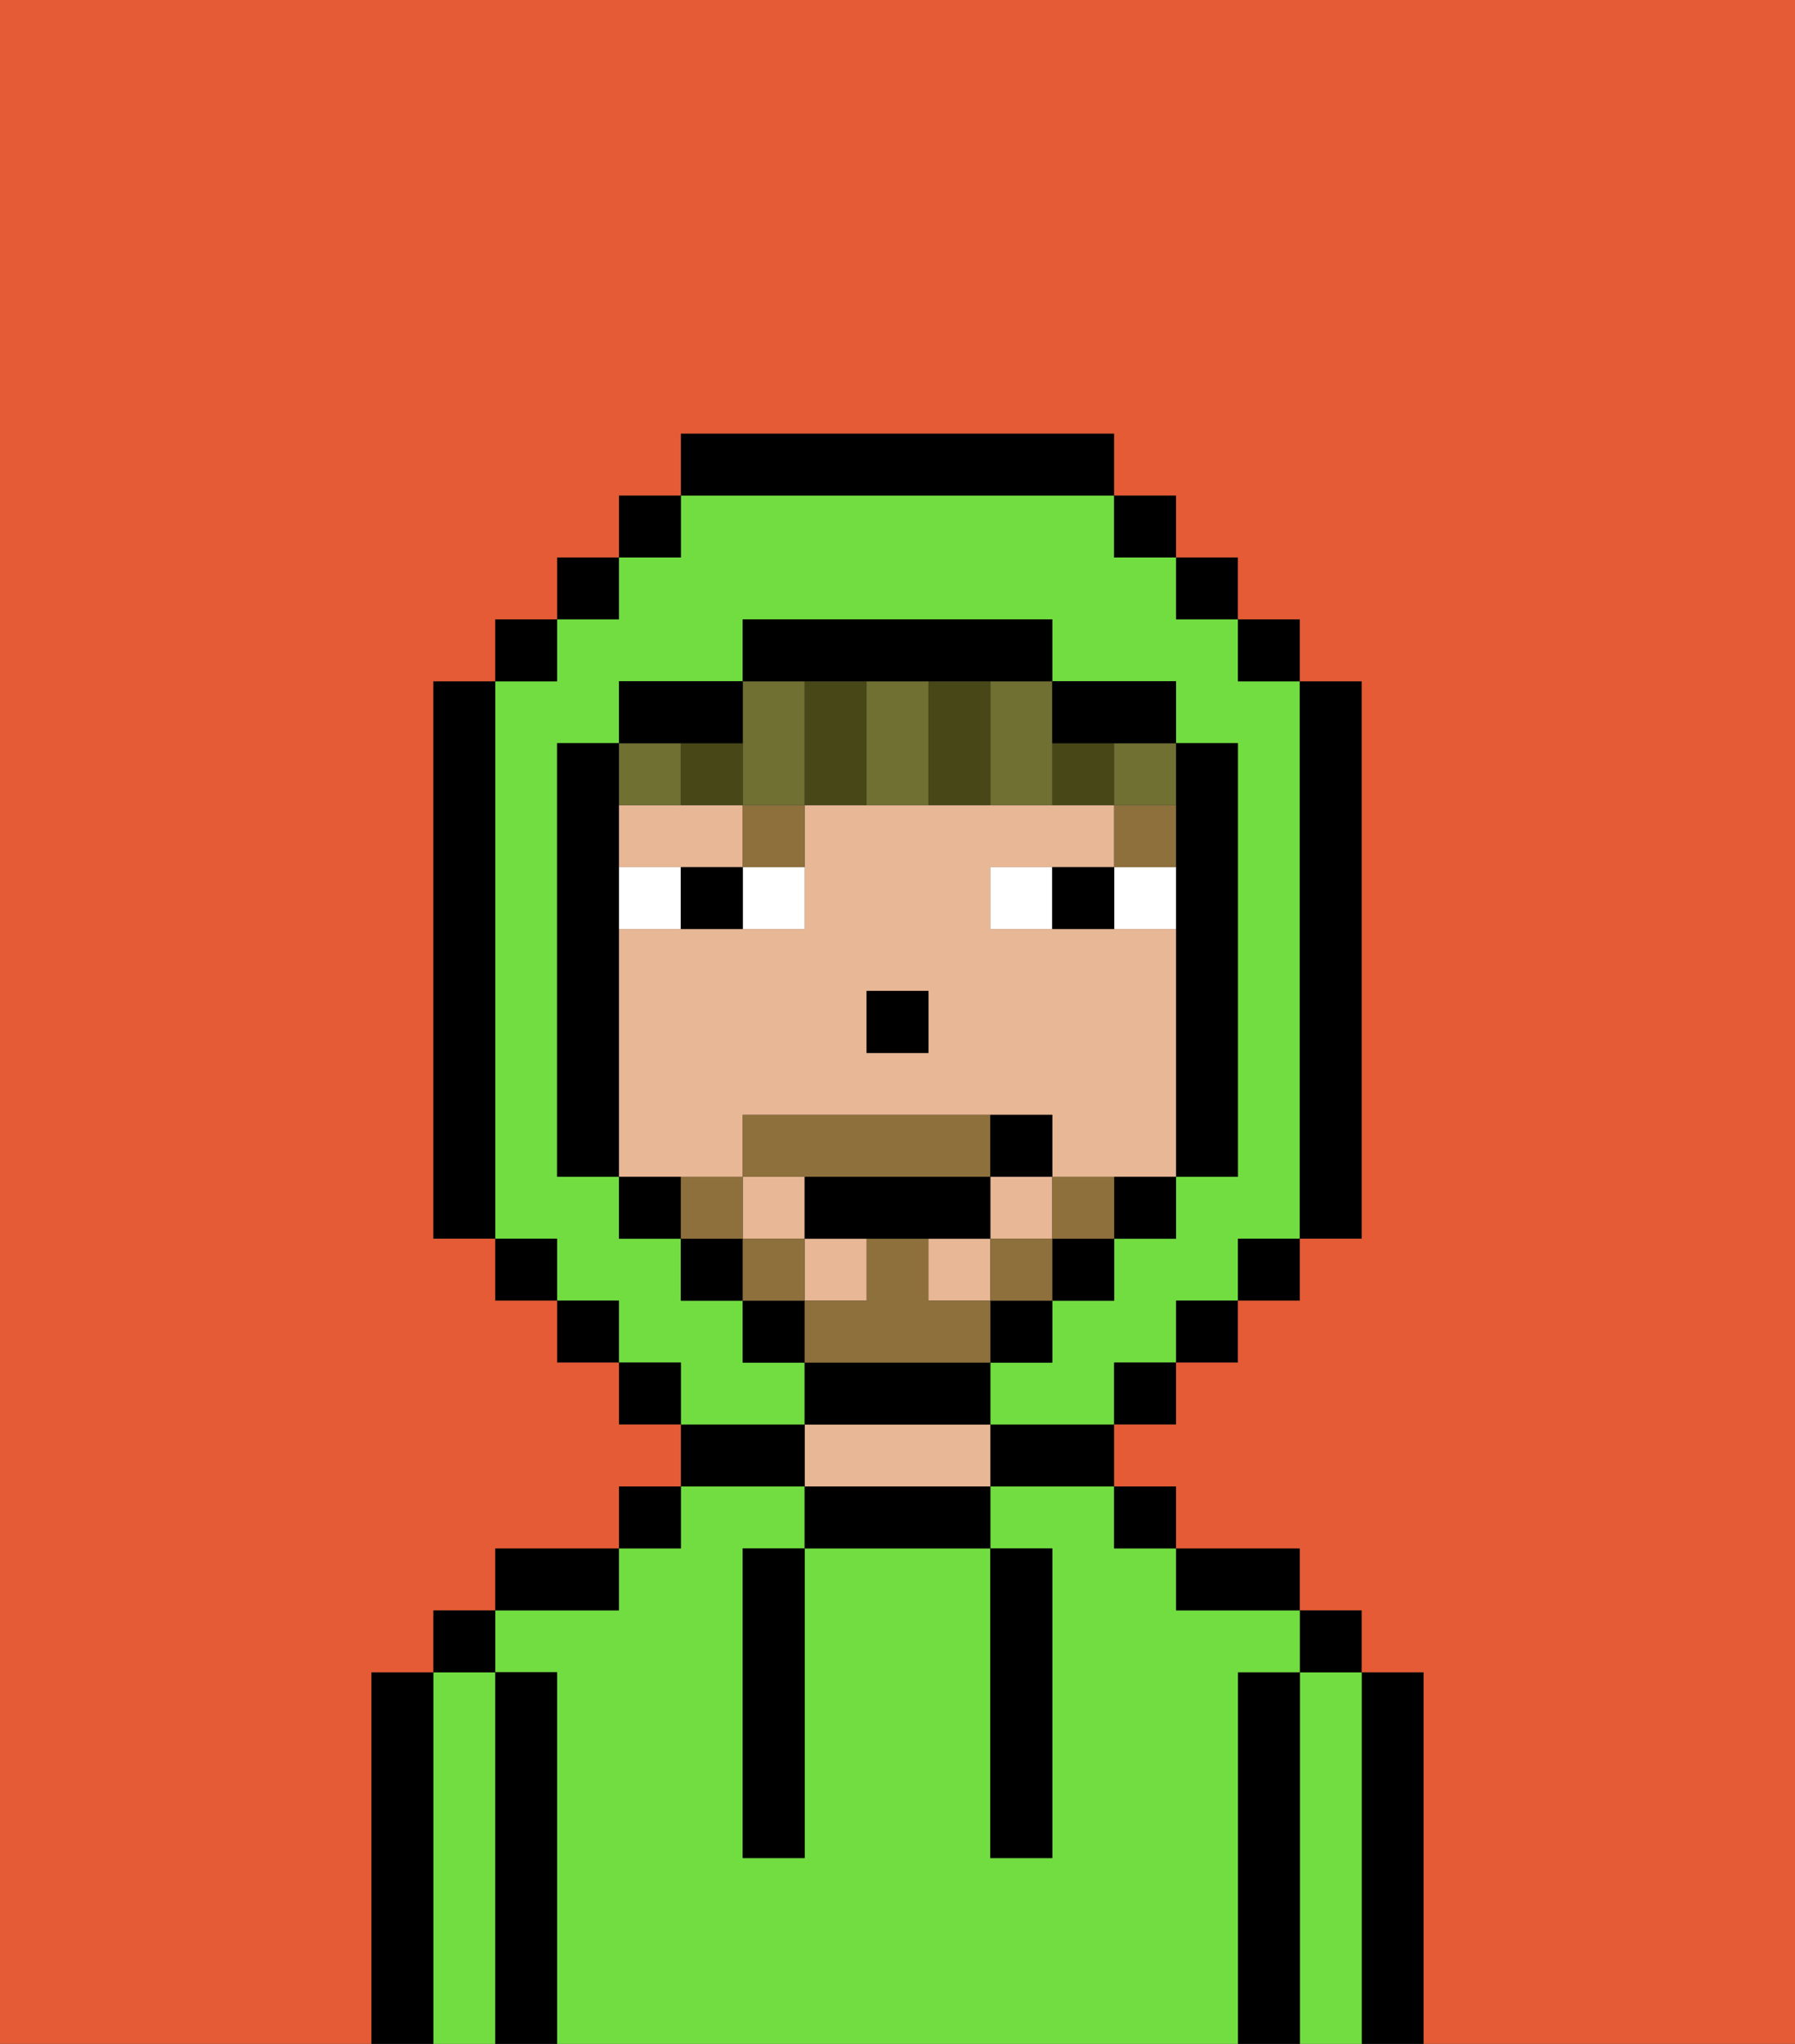 <svg xmlns="http://www.w3.org/2000/svg" viewBox="0 0 29 33"><rect x="0" y="0" width="29" height="33" fill="#333333" stroke="none"/><defs><style>polygon,rect,path{shape-rendering:crispedges;}.ta251-1{fill:#000000;}.ta251-2{fill:#72dd40;}.ta251-3{fill:#e8b795;}.ta251-4{fill:#ffffff;}.ta251-5{fill:#8e703c;}.ta251-6{fill:#474718;}.ta251-7{fill:#6f7032;}.ta251-8{fill:#e55b35;}.ta251-9{fill:#8e703c;}</style></defs><path class="ta251-1" d="M23,27H22v6h1V27Z"/><path class="ta251-2" d="M22,27H21v6h1V27Z"/><rect class="ta251-1" x="21" y="26" width="1" height="1"/><path class="ta251-1" d="M21,27H20v6h1V27Z"/><path class="ta251-2" d="M20,27h1V26H19V25H18V24H16v1h1v5H16V25H13v5H12V25h1V24H11v1H10v1H8v1H9v6H20V27Z"/><path class="ta251-1" d="M20,26h1V25H19v1Z"/><rect class="ta251-1" x="18" y="24" width="1" height="1"/><path class="ta251-1" d="M16,24h2V23H16Z"/><path class="ta251-1" d="M13,24v1h3V24H13Z"/><path class="ta251-3" d="M15,23H13v1h3V23Z"/><path class="ta251-1" d="M13,23H11v1h2Z"/><rect class="ta251-1" x="10" y="24" width="1" height="1"/><path class="ta251-1" d="M10,25H8v1h2Z"/><path class="ta251-1" d="M9,27H8v6H9V27Z"/><path class="ta251-2" d="M8,27H7v6H8V27Z"/><rect class="ta251-1" x="7" y="26" width="1" height="1"/><path class="ta251-1" d="M7,27H6v6H7V27Z"/><path class="ta251-1" d="M12,26v4h1V25H12Z"/><path class="ta251-1" d="M16,30h1V25H16v5Z"/><rect class="ta251-3" x="12" y="19" width="1" height="1"/><path class="ta251-3" d="M12,14V13H10v1h2Z"/><rect class="ta251-3" x="15" y="20" width="1" height="1"/><rect class="ta251-3" x="13" y="20" width="1" height="1"/><rect class="ta251-3" x="16" y="19" width="1" height="1"/><path class="ta251-3" d="M12,19V18h5v1h2V15H16V14h2V13H13v2H10v4h2Zm2-3h1v1H14Z"/><rect class="ta251-1" x="14" y="16" width="1" height="1"/><path class="ta251-4" d="M12,15h1V14H12Z"/><path class="ta251-4" d="M10,14v1h1V14Z"/><path class="ta251-4" d="M18,14v1h1V14Z"/><path class="ta251-4" d="M16,14v1h1V14Z"/><path class="ta251-1" d="M11,14v1h1V14Z"/><path class="ta251-1" d="M17,14v1h1V14Z"/><rect class="ta251-5" x="18" y="13" width="1" height="1"/><path class="ta251-5" d="M12,14h1V13H12Z"/><path class="ta251-6" d="M17,12v1h1V12Z"/><path class="ta251-7" d="M12,13h1V11H12v2Z"/><path class="ta251-7" d="M16,12v1h1V11H16Z"/><path class="ta251-7" d="M14,11v2h1V11Z"/><rect class="ta251-7" x="18" y="12" width="1" height="1"/><path class="ta251-7" d="M11,13V12H10v1Z"/><path class="ta251-6" d="M16,11H15v2h1V11Z"/><path class="ta251-6" d="M13,11v2h1V11Z"/><path class="ta251-6" d="M12,12H11v1h1Z"/><path class="ta251-2" d="M13,22H12V21H11V20H10V19H9V12h1V11h2V10h5v1h2v1h1v7H19v1H18v1H17v1H16v1h2V22h1V21h1V20h1V11H20V10H19V9H18V8H11V9H10v1H9v1H8v9H9v1h1v1h1v1h2Z"/><rect class="ta251-1" x="10" y="8" width="1" height="1"/><rect class="ta251-1" x="9" y="9" width="1" height="1"/><rect class="ta251-1" x="8" y="10" width="1" height="1"/><path class="ta251-1" d="M8,11H7v9H8V11Z"/><rect class="ta251-1" x="8" y="20" width="1" height="1"/><rect class="ta251-1" x="9" y="21" width="1" height="1"/><rect class="ta251-1" x="10" y="22" width="1" height="1"/><rect class="ta251-1" x="18" y="22" width="1" height="1"/><rect class="ta251-1" x="19" y="21" width="1" height="1"/><rect class="ta251-1" x="20" y="20" width="1" height="1"/><path class="ta251-1" d="M21,20h1V11H21v9Z"/><rect class="ta251-1" x="20" y="10" width="1" height="1"/><rect class="ta251-1" x="19" y="9" width="1" height="1"/><rect class="ta251-1" x="18" y="8" width="1" height="1"/><path class="ta251-1" d="M18,8V7H11V8h7Z"/><path class="ta251-1" d="M12,12V11H10v1h2Z"/><path class="ta251-1" d="M10,15V12H9v7h1V15Z"/><path class="ta251-1" d="M10,19v1h1V19Z"/><rect class="ta251-1" x="11" y="20" width="1" height="1"/><rect class="ta251-1" x="12" y="21" width="1" height="1"/><path class="ta251-1" d="M16,23V22H13v1h3Z"/><rect class="ta251-1" x="16" y="21" width="1" height="1"/><rect class="ta251-1" x="17" y="20" width="1" height="1"/><path class="ta251-1" d="M18,20h1V19H18Z"/><path class="ta251-1" d="M19,14v5h1V12H19v2Z"/><path class="ta251-1" d="M18,12h1V11H17v1Z"/><path class="ta251-1" d="M14,11h3V10H12v1h2Z"/><path class="ta251-8" d="M0,7V33H6V27H7V26H8V25h2V24h1V23H10V22H9V21H8V20H7V11H8V10H9V9h1V8h1V7h7V8h1V9h1v1h1v1h1v9H21v1H20v1H19v1H18v1h1v1h2v1h1v1h1v6h6V0H0Z"/><path class="ta251-9" d="M17,19v1h1V19Z"/><rect class="ta251-9" x="16" y="20" width="1" height="1"/><path class="ta251-9" d="M16,22V21H15V20H14v1H13v1h3Z"/><path class="ta251-9" d="M14,19h2V18H12v1h2Z"/><rect class="ta251-9" x="12" y="20" width="1" height="1"/><path class="ta251-9" d="M12,19H11v1h1Z"/><path class="ta251-1" d="M16,19H13v1h3Z"/><path class="ta251-1" d="M17,19V18H16v1Z"/></svg>